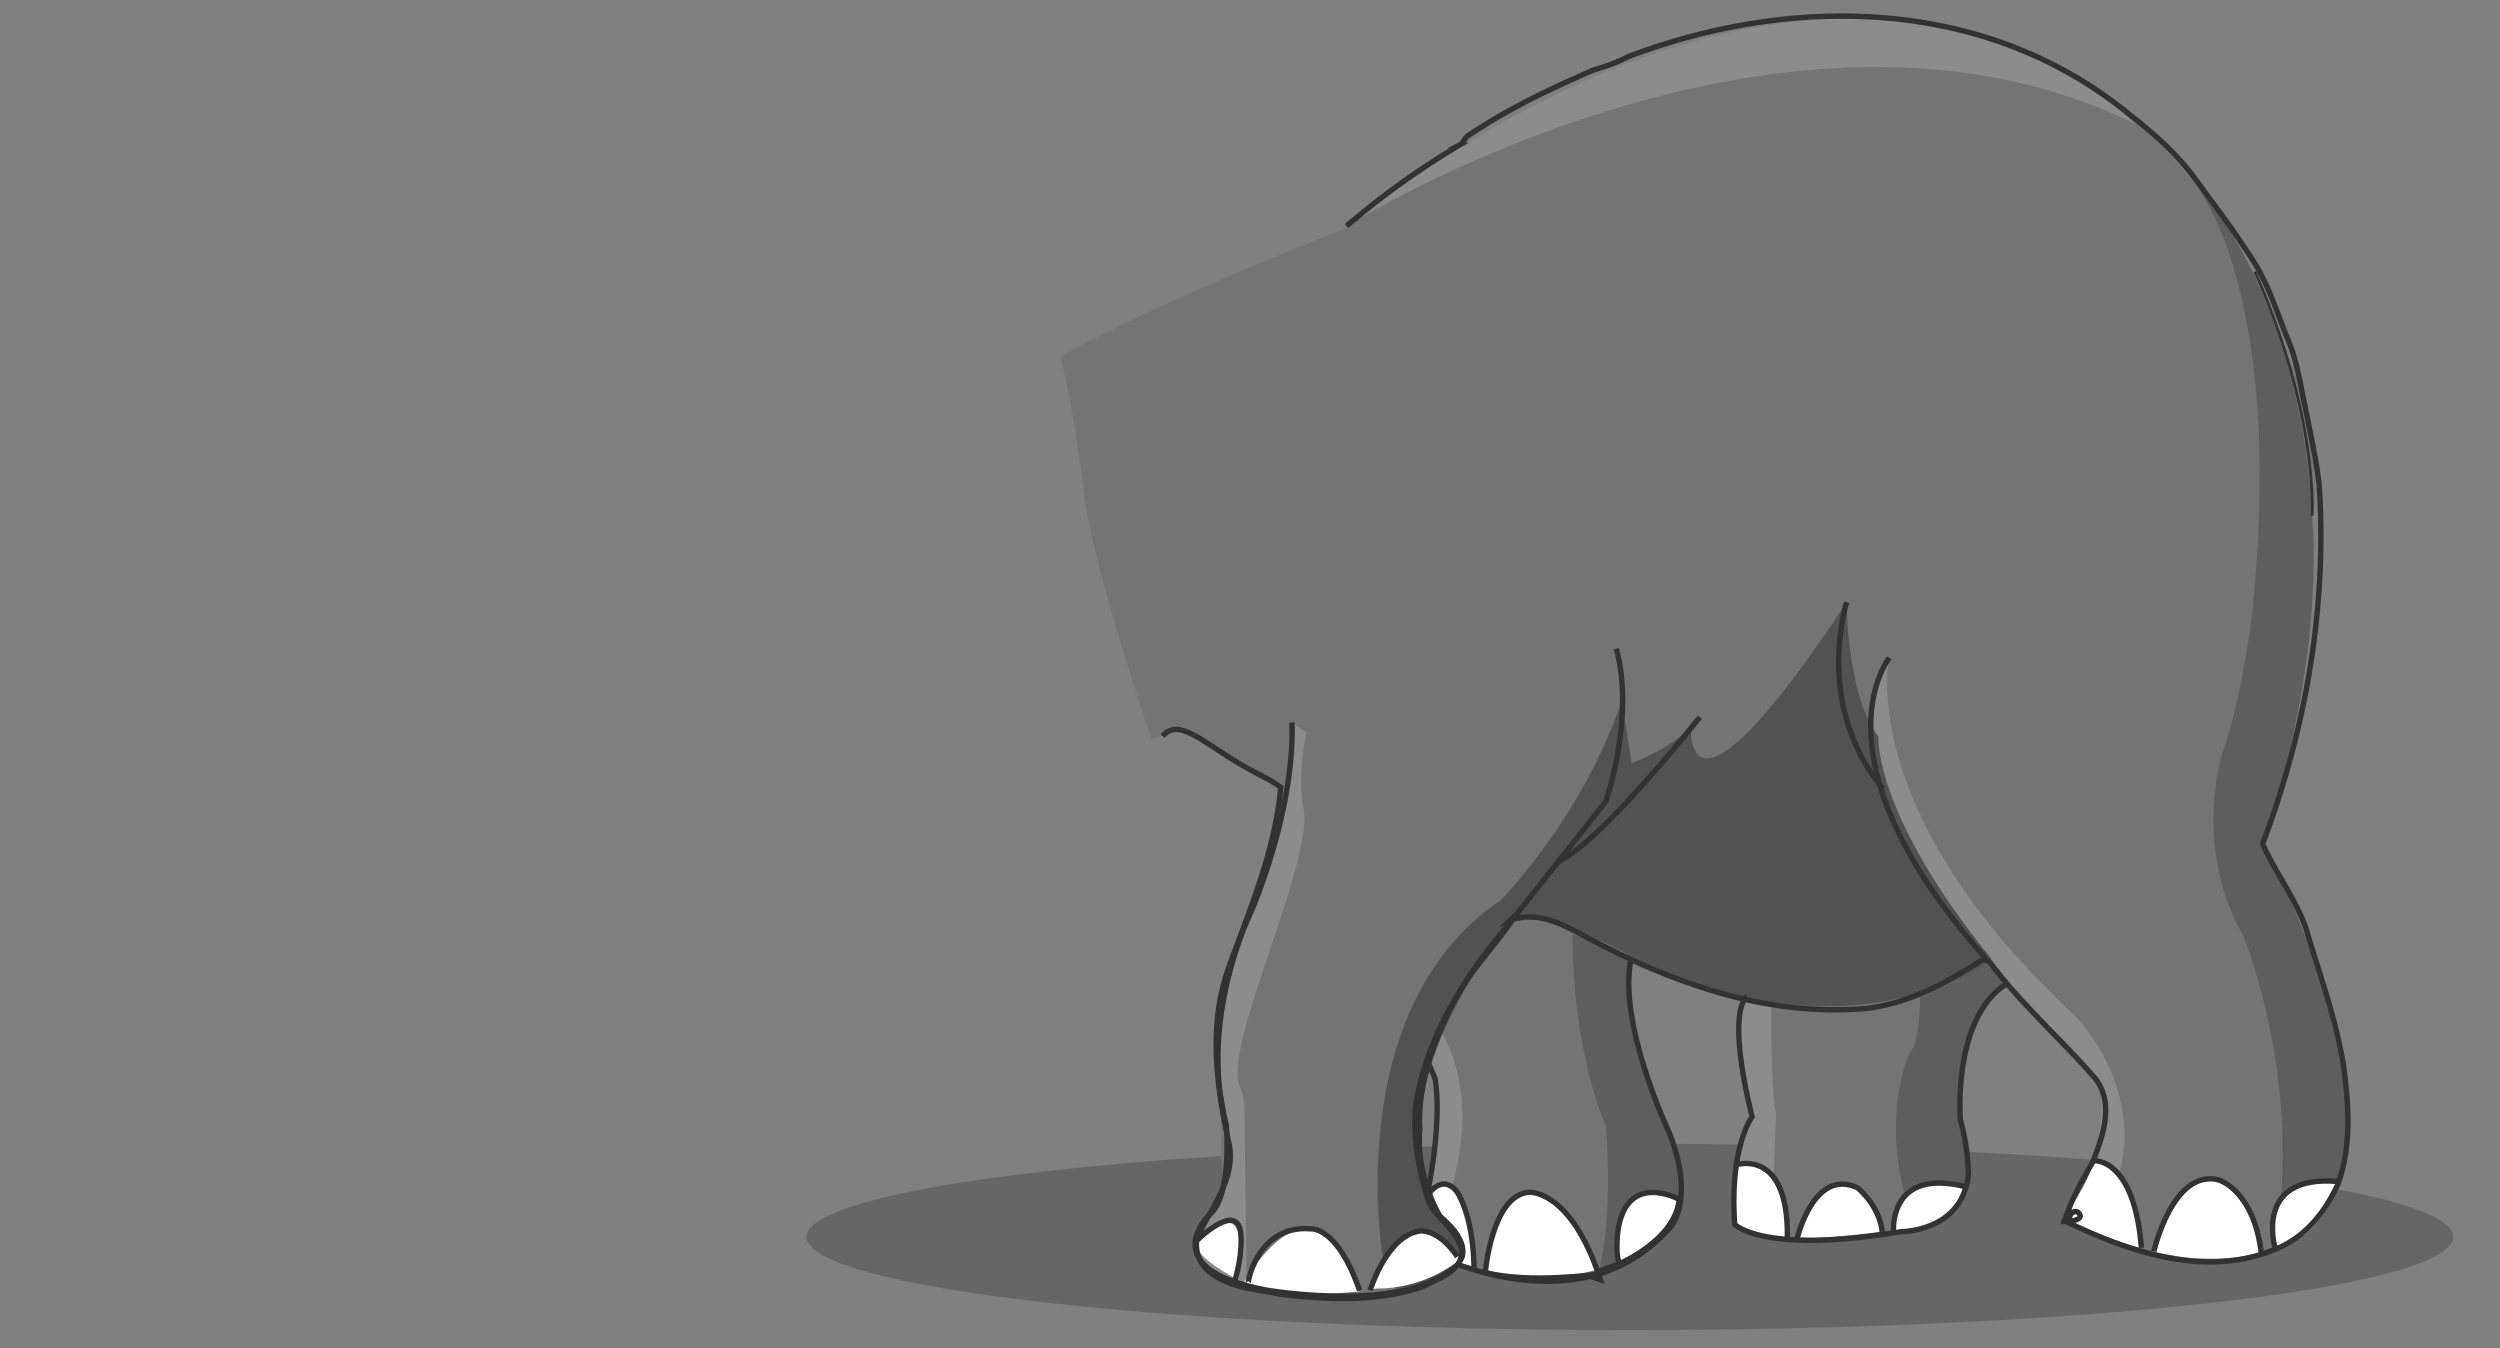 <svg id="Layer_1" data-name="Layer 1" xmlns="http://www.w3.org/2000/svg" width="926.96" height="500" viewBox="0 0 926.96 500">
  <rect x="0" y="0" width="926.96" height="500" fill="#808080" stroke="none"/>
  <defs>
    <style>
      .cls-1 {
        opacity: 0.2;
      }

      .cls-2 {
        fill: #747474;
      }

      .cls-3 {
        fill: #8c8c8c;
      }

      .cls-4 {
        fill: #5e5e5e;
      }

      .cls-5, .cls-9 {
        fill: #fff;
      }

      .cls-6, .cls-8 {
        fill: none;
      }

      .cls-6, .cls-8, .cls-9 {
        stroke: #323232;
        stroke-miterlimit: 10;
      }

      .cls-6, .cls-9 {
        stroke-width: 2px;
      }

      .cls-7 {
        fill: #525250;
      }
    </style>
  </defs>
  <g>
    <ellipse class="cls-1" cx="604.35" cy="458.62" rx="305.28" ry="34.56"/>
    <g>
      <path class="cls-2" d="M838.92,315.1c13.69-26.61,18.43-123.17,18.43-123.17,4.2-13.08-5.18-50.21-5.18-50.21-2.88-11.05-20.74-46.56-20.74-46.56C779.59-1,686.85,9.91,686.85,9.91c-96.77,0-187.64,74.66-187.64,74.66-69.25,27.11-104.43,46.31-106,47.89,4.6,17.85,6.84,36.3,9.39,54.7,3.29,23.69,22.46,81.82,24.51,86.92a59.87,59.87,0,0,0,10.59-4.27l38.54,23.47c-11.41,42.43-24.51,89.93-24.51,89.93l1.64,60.3c-19.52,20.28-4.87,26.56-4.87,26.56,50.25,21.39,80,5.19,89.68-1.92,47.76,16.91,74.84-6.49,74.84-6.49,21.32-14.36,2.17-50,2.17-50-18.7-32.63-11.86-54.74-11.86-54.74,12.87,5.79,44.41,13.51,44.41,13.51-5.15,10.3,1.28,37.33,1.93,44.41-7.73,14.8-6.44,39.9-6.44,39.9,14.16,9,56,2.58,56,2.58,44.41,1.93,27.68-41.19,27.68-41.19-3.87-41.19,17.37-51.49,17.37-51.49,12.23,5.79,34.11,36.68,34.11,36.68,7.08,27-12.87,52.13-12.87,52.13,70.79,31.54,93.32,0,93.32,0C893.56,417.38,838.92,315.1,838.92,315.1Zm-309,128.53c-9.63-27.8-5.24-59.38-5.24-59.38,9.13,5.66,7.39,15.63,7.39,15.63C536.31,410.33,533.29,429.29,529.93,443.63Z"/>
      <path class="cls-3" d="M529,375.42s21.57,19.87,9.57,64.09l-6.24,25.74-7.68-3.44s12-47.35,8.14-60.46c0,0-1.61-12.44-10.63-19.79Z"/>
      <path class="cls-4" d="M583.06,346.35s-.89,39.26,12.38,71.36c0,0,3,32.18-2.6,53.13,0,0,32-5.6,30.13-33.69,0,0-1.43-16.67-10.39-31,0,0-14.33-36.56-7.67-51.31C604.91,354.81,589.56,347.79,583.06,346.35Z"/>
      <path class="cls-5" d="M524.69,461.81s3.95-31.26,15.35-20.24A67.34,67.34,0,0,1,546.6,469v1S530.38,465.13,524.69,461.81Z"/>
      <path class="cls-5" d="M550.72,470.84S553.84,444,566,442.16c0,0,11.74-2.94,22.76,21.47,0,0,3.15,6.11,2.93,7.21C591.65,470.84,573.4,477.14,550.72,470.84Z"/>
      <path class="cls-5" d="M600.39,468.61s-3.38-19.8,5.37-23.9c0,0,9-6,16.85,0C622.61,444.71,621.25,461.69,600.39,468.61Z"/>
      <path class="cls-6" d="M529,443.81s5-9.08,11-2.24c0,0,6.18,8.12,6.56,28.5"/>
      <path class="cls-6" d="M550.72,471.83s2.34-28.47,16.1-29.77c0,0,14.4-1.26,25.2,28.44.23.63.45,1.26.67,1.92C592.69,472.42,566.94,476.05,550.72,471.83Z"/>
      <path class="cls-6" d="M592.69,471.48l7.7-2.87s20.89-8.89,22.22-23.9c0,0-19.15-10.59-22.65,11.23,0,0-1.17,8.3.33,12.05"/>
      <path class="cls-4" d="M712,368.09s.11,17.71-3.66,22c0,0-13.3,25.68,1.83,64.55l.2,1.35s18.25-2.72,19.41-20.39c0,0,.42-11.74-2.94-20.17,0,0-3.6-37.5,17.37-51.49l.22-.22s-5.13-5.78-6-8.12C738.46,355.55,713.62,367.22,712,368.09Z"/>
      <path class="cls-4" d="M814.83,69.76S846.64,108,835.49,223.34c0,0-3,31.7-11.66,56.53,0,0-10.64,34.16,7.6,66.48,0,0,22.81,53.09,12.17,116.43,0,0,32.11-4.93,25.78-59.89,0,0-7.47-52-30.46-88.51,0,0,22.73-63.61,18.43-123.17C857.35,191.21,855.36,115.39,814.83,69.76Z"/>
      <path class="cls-3" d="M499.21,83.85S662.05-18.23,792.05,46.13C792.05,46.13,692.23-63.5,499.21,83.85Z"/>
      <path class="cls-3" d="M700.53,243.92S687.09,300.5,770,377.26c0,0,36.26,37.74,5.07,78.68l-9.59-3.24S783,430,778.36,400.57C778.36,400.57,664.55,296.56,700.53,243.92Z"/>
      <path class="cls-3" d="M656.84,371.51s-.41,34.87,1.72,41.26l-1.75,46s-12-2.43-13.6-4.79c0,0-.73-31.47,6.44-39.9,0,0-8.59-37.77-1.93-44.41C647.72,369.68,654.72,371.2,656.84,371.51Z"/>
      <path class="cls-3" d="M479,267.92l5.35,3.6c-2.87,15-1.84,24.94-1.15,27.61,4.83,18.52-30.13,89.29-23.57,103.71a17.67,17.67,0,0,1,1.73,7.12l.89,65.14s-32.53-.63-11.6-27.37l3.23-5.59c3.58-20.25,0-36.67-1-38.12-2-2.8-5.4-28.6,24.07-104.8Z"/>
      <path class="cls-6" d="M524.69,384.25s-1.55-5.57,7.39,15.63c0,0,4.35,19.42-7.39,61.93,0,0,59.26,34.22,95-7.17,0,0,9-10.44-.95-35.11,0,0-19.39-40.9-13.81-64.72"/>
      <path class="cls-7" d="M601.31,260S603.92,275.43,605,283c0,0,16.68-6.33,22-14.16,0,0-4.11,48.06,57.69-45.45,0,0,0,34.5,11.83,49.76,0,0-2.15,28.17,41.92,82.45,0,0-49.61,39.43-131.9,0,0,0-21.85-13.35-44.42-16.38,0,0-58.77,67.89-25.78,114,0,0,20.23,17.65-19.19,24.61,0,0-2.87-6.32-4.22-10,0,0-16.6-93.48,43.45-134C556.4,333.86,586.54,303.43,601.31,260Z"/>
      <path class="cls-5" d="M643.21,454s0-20.56,1.08-22.23c0,0,13.07-4.19,17.67,14.34,0,0,1.57,10.49.81,11.91l0,.58S650.77,458.87,643.21,454Z"/>
      <path class="cls-5" d="M666.29,458.6s7.45-25.58,22.55-18.13c0,0,6.76,4.41,9.11,16.17C698,456.64,671.31,460.13,666.29,458.6Z"/>
      <path class="cls-5" d="M702.23,455.94c.65-1-.5-22.24,26.85-15.85.13-.49-.39,12.2-18.67,15.85,0,0-5.63,1-8.33.69A5.91,5.91,0,0,1,702.23,455.94Z"/>
      <path class="cls-5" d="M765.49,452.7c-1.08-.69,9.65-14.61,10.72-22.33,0,0,14.23,2.53,17.49,28.64v3.77S772.34,457.07,765.49,452.7Z"/>
      <path class="cls-5" d="M799.07,462.78s8.14-29.67,23.48-25.29c0,0,12.83,6.14,15.65,25.29l.26,1.81a84.61,84.61,0,0,1-39.85-.56Z"/>
      <path class="cls-5" d="M843.6,462.78s-7.56-26.9,23.66-24.69C867.26,438.09,861.57,459.08,843.6,462.78Z"/>
      <path class="cls-8" d="M836.06,100.76s22,46.25,21.29,90.45"/>
      <path class="cls-6" d="M630.27,265.92s-36.91,46.65-52.47,53.44"/>
      <path class="cls-6" d="M684.71,223.34s-12.39,37.78,13.43,69.07"/>
      <path class="cls-6" d="M700.53,243.92S670.27,281,736.45,355.55"/>
      <g>
        <path class="cls-5" d="M443.12,461.25s-.35,4.39,15.64,13.22C458.76,474.47,465.92,437.26,443.12,461.25Z"/>
        <path class="cls-6" d="M444,459.73s15.48-15.14,16.11-1.65c0,0,.71,6.69-2.13,16.38l-.18.64"/>
      </g>
      <g>
        <path class="cls-5" d="M461.37,475.17c.62,1.62,12,6.83,42.45,3.66C503.82,478.83,490.61,429,461.37,475.17Z"/>
        <path class="cls-6" d="M462.89,476c-.69,1.55,2.41-22,23.12-20.37,0,0,9.83-1.11,18.08,22.82"/>
      </g>
      <path class="cls-6" d="M647.72,369.68s-7.94,3.84,1.93,44.41c0,0-8.48,11.13-6.44,39.9,0,0,10.6,11.23,61.72,2.69,0,0,22.68.09,24.89-21.13a76.1,76.1,0,0,0-2.94-20.17s-3.18-38,17.37-50.77"/>
      <path class="cls-6" d="M644.29,431.76s18.83-5.62,18.43,26.83v.73"/>
      <path class="cls-6" d="M666.29,459.47s6.16-26.76,22.55-19c0,0,8.47,6.9,9.11,17"/>
      <path class="cls-6" d="M702.08,456.63s-1.94-24,27-16.54"/>
      <path class="cls-6" d="M776.21,430.37s15.06-1.61,17.79,32.31"/>
      <path class="cls-6" d="M798.61,464s7-30.68,23.94-26.54c0,0,13,3.56,15.91,27.1"/>
      <path class="cls-6" d="M843.51,462.47s-7.93-27,23.16-24.41"/>
      <path class="cls-6" d="M479,267.92s2.34,27.51-15,69.95c0,0-19.91,39.47-9.29,79.44,0,0,2.21,26.16-6.21,33.07,0,0-21.2,19.74,20.58,27.88,0,0,55.5,9.87,72.34-10.86,0,0,5-6-7.48-16.41,0,0-9.2-14.68-7.49-32.56,0,0-4-32.62,31.58-74l37.41-47.32s10.86-31.2,3.86-56.61"/>
      <g>
        <path class="cls-5" d="M509.87,475.86s11.09-36.23,31.39-9.8l.4.71a49.94,49.94,0,0,1-32.26,11A6,6,0,0,0,509.87,475.86Z"/>
        <path class="cls-9" d="M508,478.48s6.21-20.43,18.55-22.05c0,0,6.73-1,13.83,9.56"/>
      </g>
      <path class="cls-6" d="M431.11,272.92c6-7,15.05,2.47,29.77,11,4.66,2.71,10,5,14,8-2,23-11,44-19,66s-5,44,0,67c2,13-7,23-12,34a13,13,0,0,0,5,13c8,6,17,6,26,8,18,2,36,3,53-3,6-3,15-6,14-14-2-7-9-11-12-17-4-12-6-24-5-36,3-18,10-33,20-48,6-8,12-15,17.26-22.77l-2.22,2.08c12-4.31,23,3.69,33,8.69,31,16,64,27,99,24,16-2,29-9,43-18a3.67,3.67,0,0,1,3,1c12,16,26,28,39,43,7,9,3,21-1,31-4,7-8,14-10.39,21.76,1.8-.45,2.48-2.54,2.48-4.22a11.83,11.83,0,0,0-2.48,4.22c1.52.55,8-.41,5-3.12-1.54-1.41-4.19,2-5,3.12,23,11.12,50.64,20.88,75.9,11.36,12.49-4.12,20.49-14.12,25.49-25.12,5-14,4-29,2-44-3-18-9-34-14-51-4-11-11-20-16-31,16-42,24-88,21-133-1-9-3-18-5-28-2-9-3-18-7-27-4-10-7-20-13-29-7-11-14-20-22-31-7-9-15-16-24-23-53-43-124-44-185-21a69.43,69.43,0,0,1-13,5c-16,7-31,14-46,24-2,1-2,3-4,4a301.85,301.85,0,0,0-41.67,29.91"/>
    </g>
  </g>
</svg>
